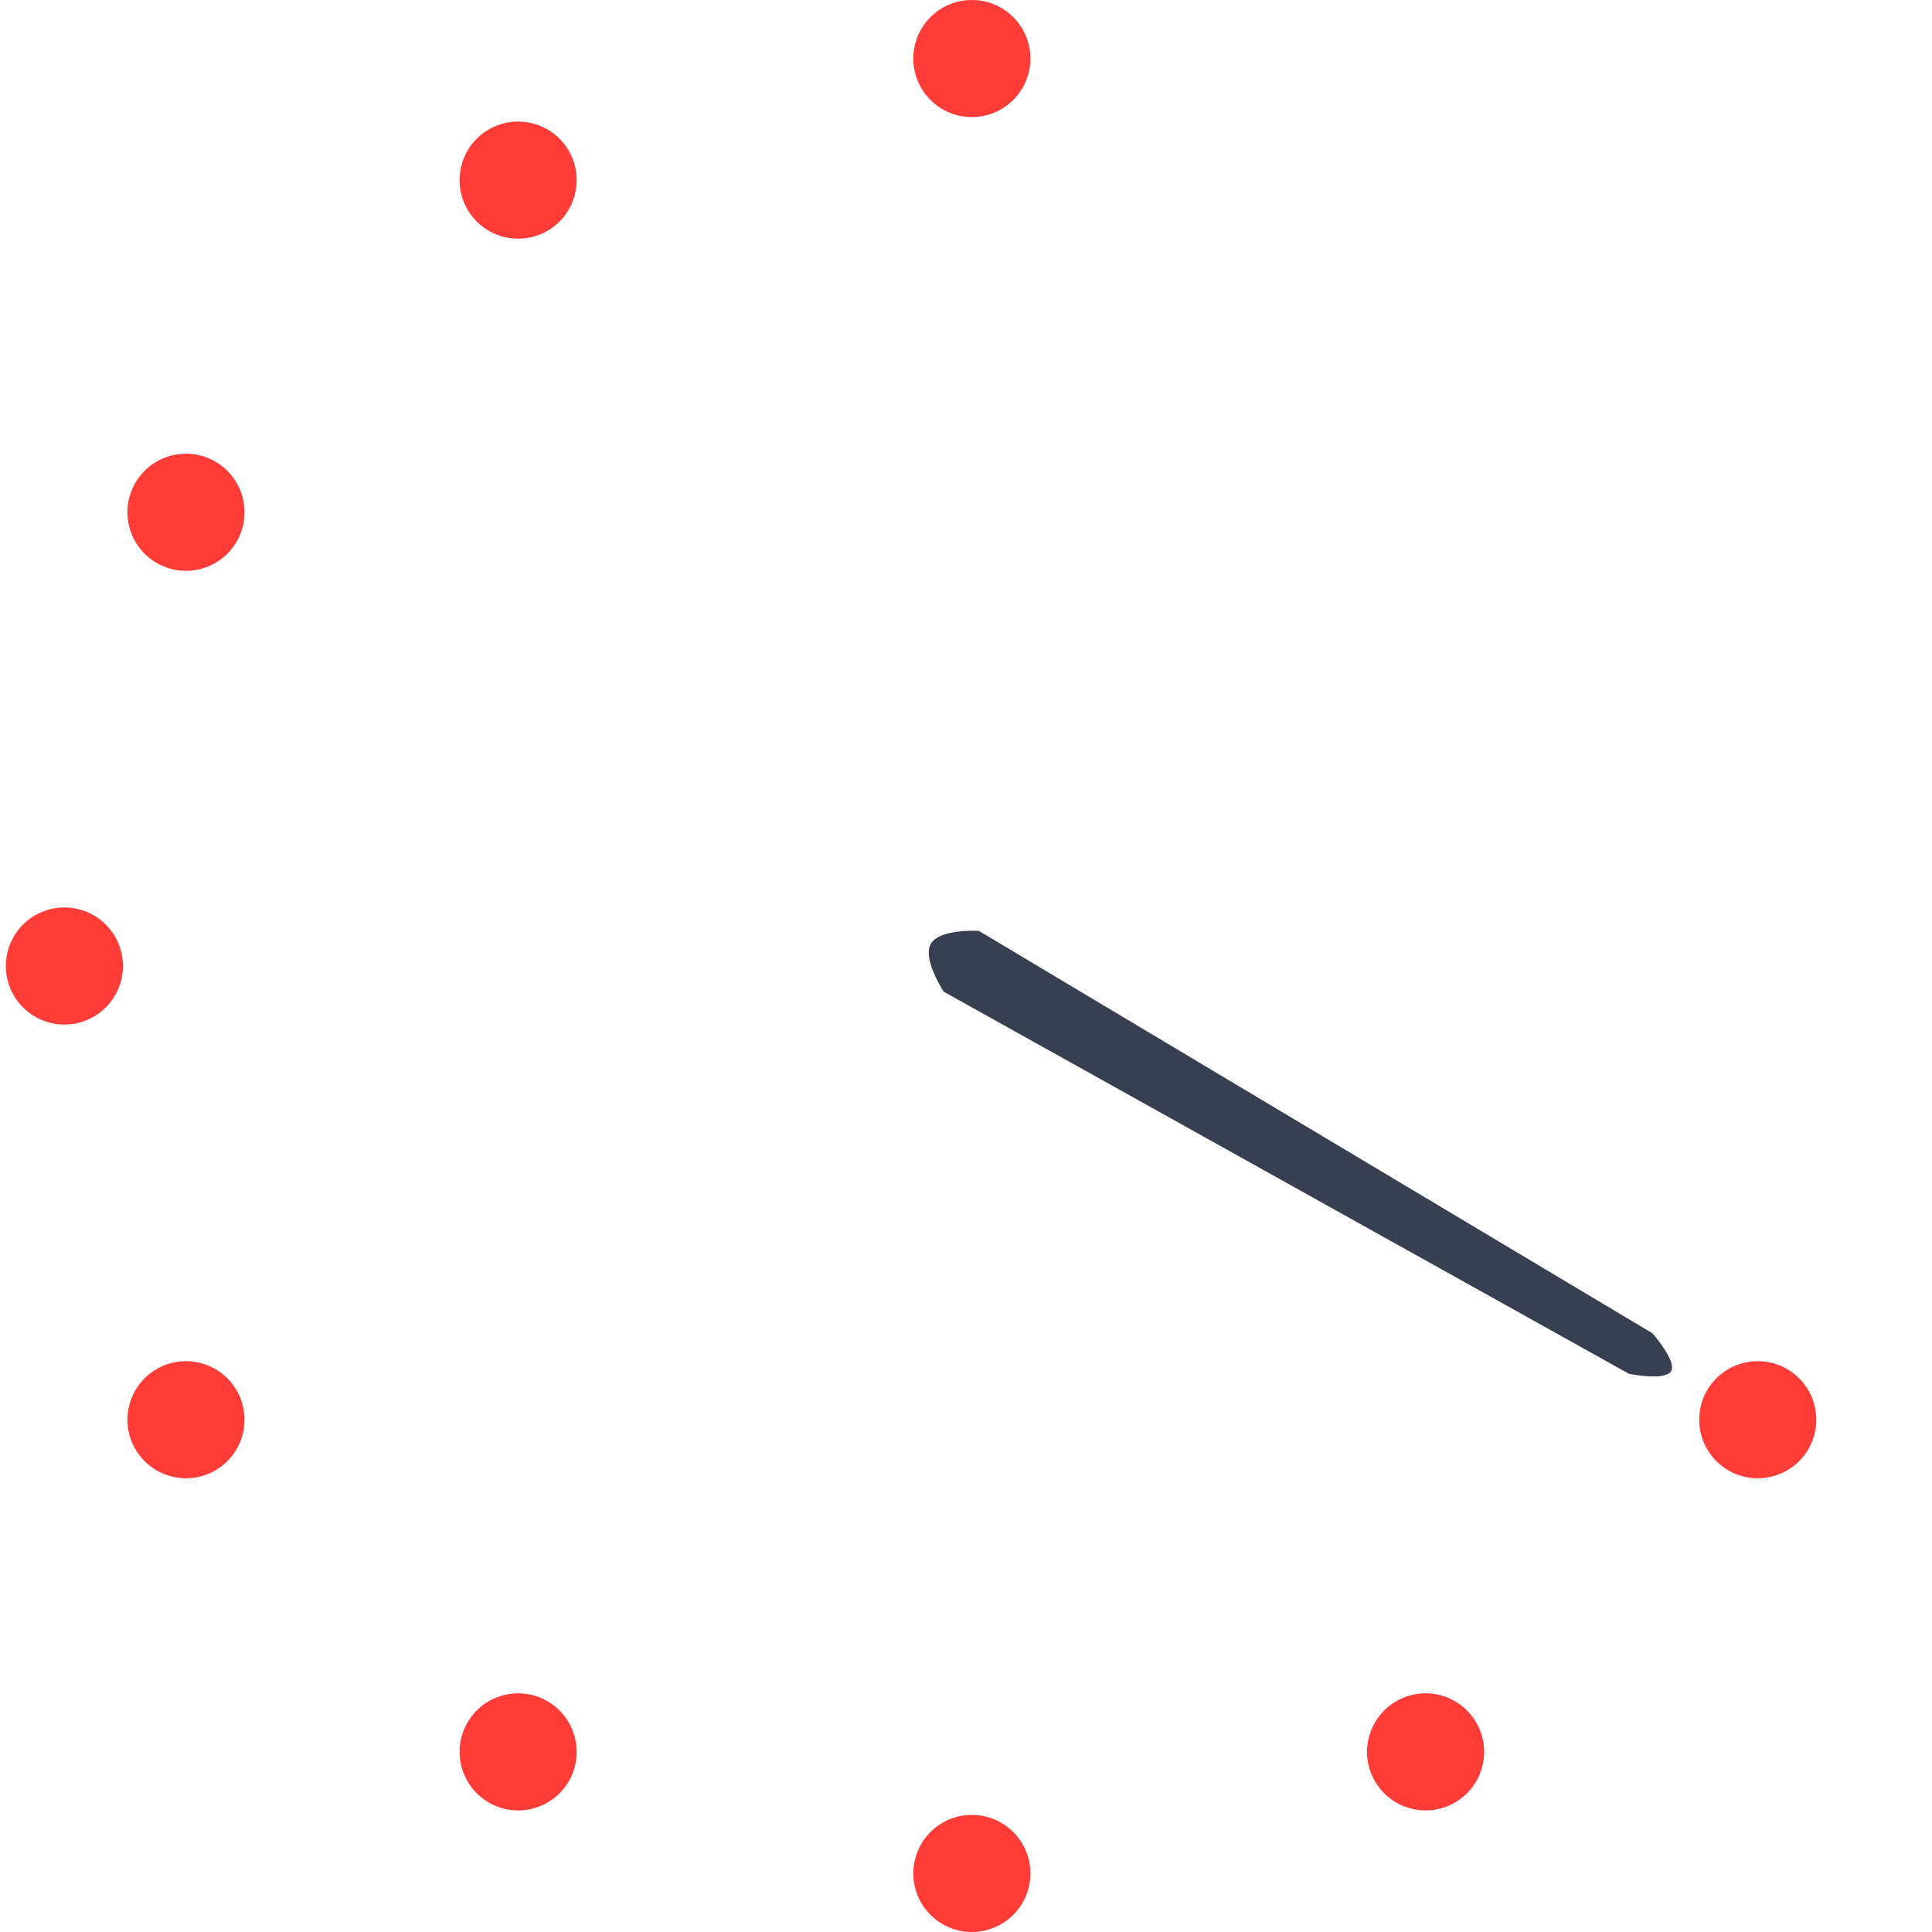 <?xml version="1.0" encoding="UTF-8" standalone="no"?>
<svg width="165px" height="165px" viewBox="0 0 165 165" version="1.1" xmlns="http://www.w3.org/2000/svg" xmlns:xlink="http://www.w3.org/1999/xlink">
    <!-- Generator: Sketch 40.1 (33804) - http://www.bohemiancoding.com/sketch -->
    <title>logo</title>
    <desc>Created with Sketch.</desc>
    <defs></defs>
    <g id="Page-1" stroke="none" stroke-width="1" fill="none" fill-rule="evenodd">
        <g id="Artboard" transform="translate(-203, -147)">
            <g id="logo" transform="translate(203, 147)">
                <circle id="Oval" fill="#FF3C38" cx="83" cy="160" r="5"></circle>
                <circle id="Oval" fill="#FF3C38" transform="translate(44.25, 149.617) rotate(30) translate(-44.25, -149.617) " cx="44.25" cy="149.617" r="5"></circle>
                <circle id="Oval" fill="#FF3C38" transform="translate(15.883, 121.25) rotate(60) translate(-15.883, -121.25) " cx="15.883" cy="121.25" r="5"></circle>
                <circle id="Oval" fill="#FF3C38" transform="translate(5.5, 82.5) rotate(90) translate(-5.5, -82.5) " cx="5.5" cy="82.5" r="5"></circle>
                <circle id="Oval" fill="#FF3C38" transform="translate(15.883, 43.75) rotate(120) translate(-15.883, -43.75) " cx="15.883" cy="43.75" r="5"></circle>
                <circle id="Oval" fill="#FF3C38" transform="translate(44.25, 15.383) rotate(150) translate(-44.25, -15.383) " cx="44.25" cy="15.383" r="5"></circle>
                <circle id="Oval" fill="#FF3C38" transform="translate(83, 5) rotate(180) translate(-83, -5) " cx="83" cy="5" r="5"></circle>
                <circle id="Oval" fill="#FF3C38" transform="translate(121.75, 149.617) rotate(-30) translate(-121.75, -149.617) " cx="121.75" cy="149.617" r="5"></circle>
                <circle id="Oval" fill="#FF3C38" transform="translate(150.117, 121.25) rotate(-60) translate(-150.117, -121.25) " cx="150.117" cy="121.25" r="5"></circle>
                <path d="M108.11,65.348 C108.11,65.348 109.61,62.348 111.11,62.348 C112.61,62.348 114.11,65.348 114.11,65.348 L113.11,132.348 C113.11,132.348 112.11,135.348 111.11,135.348 C110.11,135.348 109.11,132.348 109.11,132.348 L108.11,65.348 Z" id="Rectangle" fill="#383F51" transform="translate(111.11, 98.848) rotate(-60) translate(-111.11, -98.848) "></path>
            </g>
        </g>
    </g>
</svg>